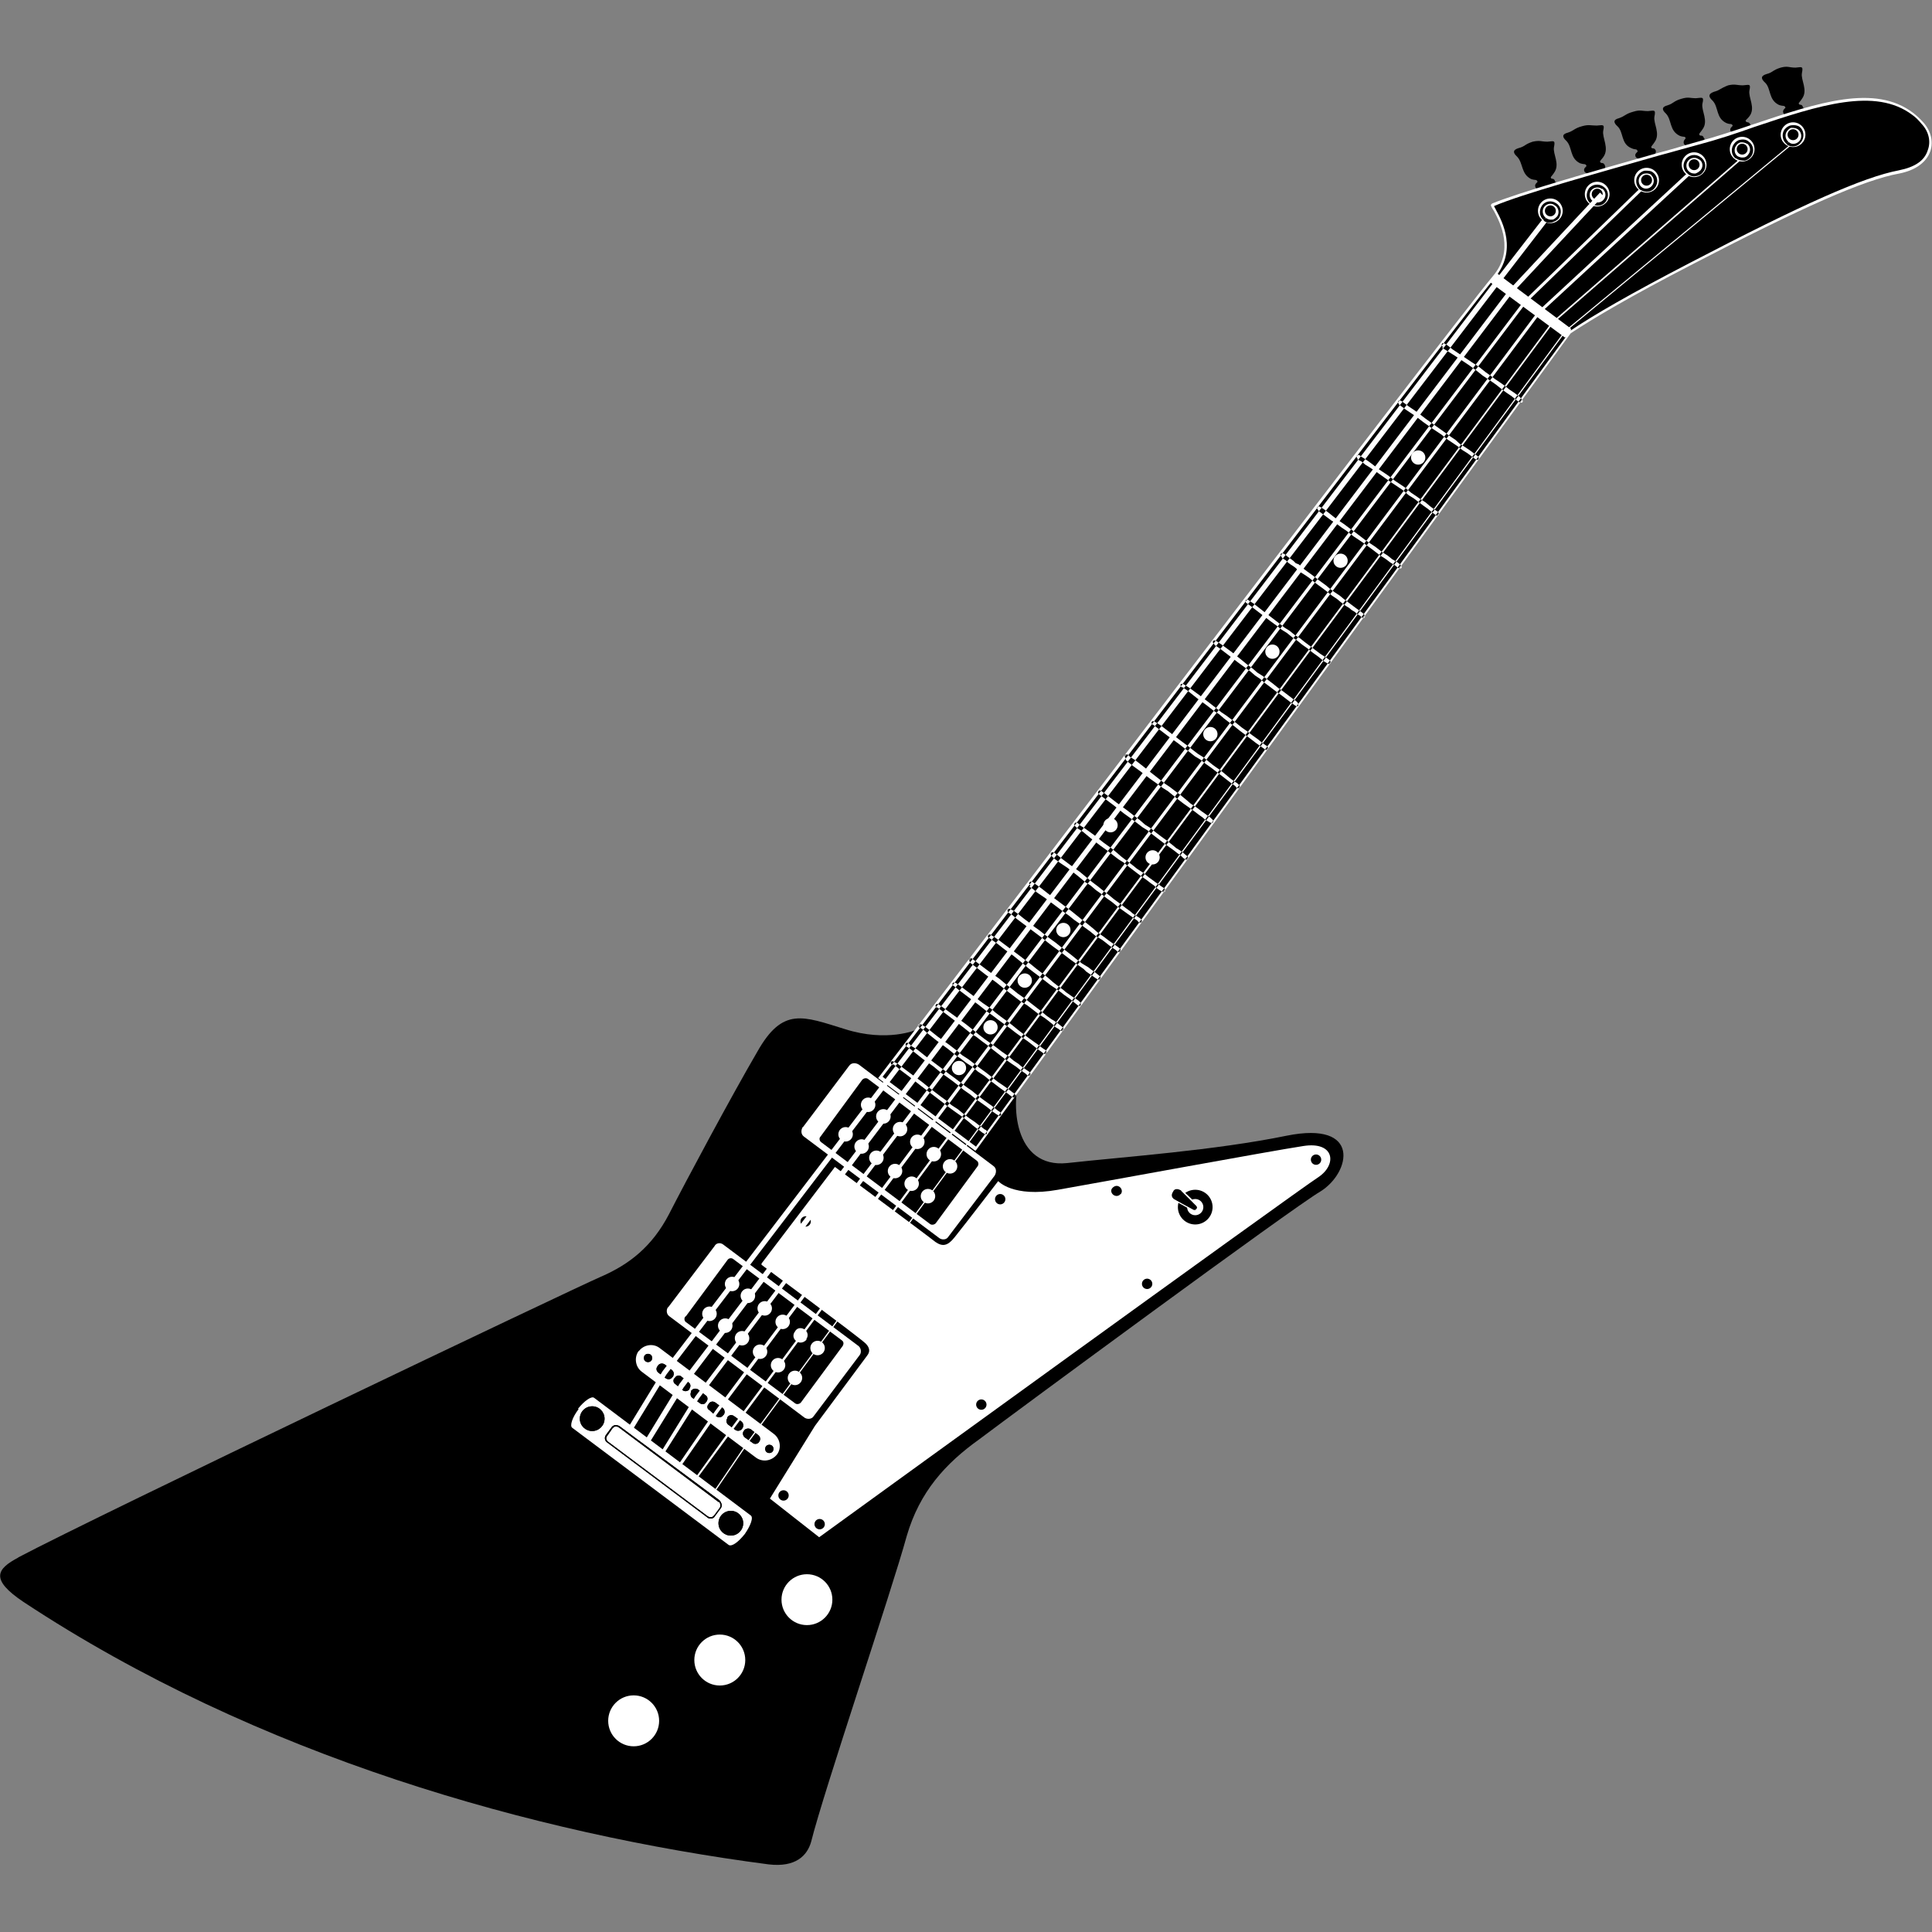 <svg height="60" width="60" xmlns="http://www.w3.org/2000/svg"><rect width="100%" height="100%" fill="#808080" stroke="none"/><path d="m.57 48.37c-.66.35-.9.67.16 1.38 7.27 4.8 15.87 7.2 23.14 8.15.85.1 1.2-.28 1.32-.7.4-1.6 2.5-7.78 2.97-9.5.4-1.37 1.2-2.25 2.25-3 1.06-.8 9.74-7.2 10.6-7.7.93-.58 1.28-2.2-1.05-1.73-2.25.46-5 .65-6.82.85-1.65.17-1.78-1.84-1.43-2.8.2-.56-.6-.98-.95-1.1-.5-.16-2.3-.24-2.3-.24s-.9.4-2.22-.02c-1.3-.4-1.93-.7-2.72.7-.8 1.37-2.23 4.04-2.74 5.04-.52 1-1.22 1.56-2.12 1.95-.92.4-15.56 7.38-18.1 8.72zm50.86-43.67c-.05-.15-.13-.05-.15-.13 0-.03.05-.07.1-.15.2-.27-.04-.58 0-.8.05-.24-.02-.18-.2-.17-.2 0-.23-.05-.46.02-.25.07-.24.13-.44.2-.2.05-.16.15-.05.25.2.18.1.54.43.68.15.07.16 0 .2.1 0 .02-.1.07-.07.15.05.2.68.03.63-.15zm-.05.63-.16-.48-.16.05.15.47zm1.54-1.03c-.04-.15-.13-.04-.15-.13 0-.03.05-.07.1-.15.2-.26-.04-.58 0-.8.06-.24-.02-.18-.2-.17-.2 0-.23-.05-.46.02-.24.07-.23.14-.42.2-.2.05-.17.15-.06.25.2.2.1.54.44.7.14.05.15 0 .18.07 0 .02-.08.07-.06.16.06.2.7.02.64-.16zm-.05.64-.16-.48-.15.04.15.47zm1.5-1.04c-.05-.16-.13-.06-.16-.15 0-.02.07-.07.12-.14.2-.26-.04-.58 0-.8.05-.23-.02-.17-.2-.16-.2 0-.24-.05-.46 0-.26.1-.25.15-.44.2-.2.07-.16.17-.05.27.2.2.1.54.43.7.15.06.16 0 .2.08 0 .03-.1.07-.07.16.06.2.7.03.64-.15zm-.06.62-.14-.48-.17.04.15.48zm1.69-1.17c-.04-.16-.12-.05-.14-.14 0-.02.05-.06.1-.14.2-.27-.04-.58 0-.8.05-.24-.02-.18-.2-.17-.2 0-.24-.06-.46 0-.26.08-.24.15-.44.2-.2.06-.16.16-.05.26.2.18.1.54.44.7.15.05.16 0 .2.08 0 .02-.1.07-.07.16.06.2.7.02.64-.15zm-.04.63-.16-.48-.17.04.15.47z"/><path d="m23.65 39.28s2.97 2.2 3.23 2.44c.1.1.17.23.05.38-.24.32-1.62 2.18-1.62 2.18l-1.4 2.26 1.53 1.2s14.9-10.8 15.5-11.18c.6-.4.5-1.12-.46-.97-1.05.16-6.37 1.14-7.63 1.36-1.4.25-1.85-.27-1.85-.27s-.95 1.24-1.35 1.74c-.22.28-.38.3-.6.15-.3-.24-3.12-2.33-3.12-2.33l-2.28 3zm-5.7 4.47c.2-.25.42-.4.5-.34l4.86 3.65c.1.06 0 .32-.18.58-.2.25-.4.4-.5.34l-4.86-3.64c-.08-.06 0-.32.2-.58zm1.89-1.79c.15-.2.44-.25.64-.1l3.55 2.67c.2.15.25.44.1.64-.16.2-.44.25-.65.1l-3.55-2.67c-.2-.15-.24-.44-.1-.64zm.91-1.36 1.44-1.9c.05-.1.18-.12.27-.05l4.2 3.15c.08.06.1.2.04.28l-1.43 1.9c-.06.1-.2.1-.28.05l-4.2-3.15c-.1-.07-.1-.2-.05-.28z" fill="#fff"/><path d="m21.3 40.88 1.3-1.76c.04-.05.12-.06.17-.02l3.38 2.53c.05.04.06.1.02.17l-1.3 1.76c-.05.05-.13.06-.18.02l-3.4-2.53c-.04-.04-.05-.12 0-.17zm27-35.23c-.04-.16-.12-.05-.14-.14 0-.02.05-.06.1-.14.2-.27-.04-.58 0-.8.05-.24-.02-.18-.2-.17-.2 0-.23-.05-.46 0-.25.08-.24.15-.44.2-.2.06-.16.16-.05.26.2.2.12.54.44.7.15.05.16 0 .2.08 0 .03-.1.07-.07.16.06.2.7.03.64-.15zm-.04.63-.16-.48-.16.04.15.47z"/><circle cx="22.033" cy="40.801" fill="#fff" r=".226"/><circle cx="22.523" cy="41.169" fill="#fff" r=".226"/><circle cx="23.045" cy="41.56" fill="#fff" r=".225"/><circle cx="23.604" cy="41.979" fill="#fff" r=".225"/><circle cx="24.163" cy="42.398" fill="#fff" r=".225"/><circle cx="24.688" cy="42.792" fill="#fff" r=".225"/><path d="m24.94 35 1.43-1.9c.07-.1.2-.1.3-.04l4.18 3.15c.1.07.1.2.04.3l-1.44 1.9c-.06.1-.2.1-.28.04l-4.2-3.15c-.1-.07-.1-.2-.04-.3z" fill="#fff"/><path d="m25.48 35.3 1.3-1.77c.05-.05.13-.06.18-.02l3.38 2.54c.05.04.06.12.02.17l-1.3 1.77c-.05.05-.13.06-.18.02l-3.38-2.54c-.05-.04-.07-.12-.02-.17z"/><g fill="#fff"><circle cx="26.961" cy="34.31" r=".225"/><circle cx="27.434" cy="34.671" r=".226"/><circle cx="27.952" cy="35.066" r=".225"/><circle cx="28.488" cy="35.46" r=".225"/><circle cx="29" cy="35.844" r=".226"/><circle cx="29.505" cy="36.222" r=".225"/><circle cx="22.354" cy="51.554" r=".791"/><circle cx="25.06" cy="49.679" r=".79"/></g><circle cx="37.119" cy="37.488" r=".539"/><circle cx="37.119" cy="37.488" fill="#fff" r=".252"/><path d="m37.04 37.57-.54-.3s-.22-.1-.1-.27c.14-.2.33 0 .33 0l.42.4s.07.08.02.14c-.06.1-.13.03-.13.03z"/><path d="m36.44 37.27c-.1-.08-.13-.18-.06-.3.04-.04.08-.08.14-.1.07 0 .14.04.18.07.03.02.04.04.04.04l.42.4c.03.04.08.1.03.17-.07.08-.14.06-.17.04l-.54-.3s-.03 0-.06-.03zm.24-.3c-.04-.02-.1-.05-.15-.04-.04 0-.08.03-.1.08-.08.12-.02.2.04.24.02 0 .04.02.04.02l.55.3s.06.03.1-.03c.04-.05-.02-.1-.02-.1l-.44-.44s0 0-.02-.02z" fill="#fff"/><path d="m20.42 42.43.02-.03c.05-.06.13-.07.2-.03l.23.18c.06.05.07.13.03.2l-.03.03c-.04.06-.13.07-.2.02l-.22-.17c-.07-.05-.08-.14-.03-.2zm.51.39.03-.03c.04-.07.13-.1.2-.04l.22.18c.07.04.08.13.03.2v.02c-.06.06-.14.07-.2.03l-.24-.2c-.06-.03-.07-.12-.03-.18zm.52.38.03-.02c.04-.06.13-.07.2-.03l.23.18c.07.04.08.13.03.2l-.02.02c-.03.06-.12.08-.18.03l-.24-.17c-.06-.04-.07-.13-.03-.2zm.55.42.02-.04c.05-.06.13-.07.2-.02l.23.17c.06.05.07.14.03.2l-.03.03c-.04.06-.13.07-.2.03l-.22-.2c-.07-.03-.08-.12-.03-.18zm.58.42.02-.04c.05-.06.13-.07.2-.02l.23.17c.06.05.07.14.03.2l-.02.03c-.05.06-.14.07-.2.03l-.23-.17c-.05-.04-.07-.13-.02-.2zm.52.4.02-.03c.05-.05.14-.06.2-.02l.23.18c.06.05.08.13.03.2l-.02.03c-.05.05-.14.06-.2 0l-.23-.16c-.06-.05-.08-.14-.03-.2z"/><circle cx="20.125" cy="42.173" r=".128"/><circle cx="23.892" cy="44.997" r=".128"/><path d="m18.86 44.8c-.08-.05-.1-.16-.04-.24l.17-.23c.02-.04.07-.06.1-.07.06 0 .1 0 .15.03l3.1 2.3c.08.08.1.2.03.27l-.17.23c-.02.04-.06.06-.1.07-.06 0-.1 0-.14-.04zm3.46 1.85-3.1-2.32c-.03-.02-.06-.03-.1-.03s-.07.03-.1.06l-.16.23c-.05.05-.04.13.02.18v.02-.02l3.1 2.32c.03.02.07.03.1.03.04 0 .07-.03.1-.06l.17-.23c.04-.06.03-.14-.03-.2z"/><circle cx="18.391" cy="44.058" r=".384"/><circle cx="22.697" cy="47.305" r=".384"/><circle cx="19.679" cy="53.442" fill="#fff" r=".791"/><path d="m20.42 42.43.02-.03c.05-.06.13-.07.2-.03l.23.18c.06.05.07.13.03.2l-.03.03c-.04.06-.13.07-.2.02l-.22-.17c-.07-.05-.08-.14-.03-.2zm.51.39.03-.03c.04-.07.13-.1.2-.04l.22.18c.07.04.08.13.03.2v.02c-.06.06-.14.07-.2.03l-.24-.2c-.06-.03-.07-.12-.03-.18zm.52.38.03-.02c.04-.06.13-.07.2-.03l.23.18c.07.04.08.13.03.2l-.02.02c-.03.06-.12.08-.18.03l-.24-.17c-.06-.04-.07-.13-.03-.2zm.55.42.02-.04c.05-.06.13-.07.2-.02l.23.17c.06.05.07.14.03.2l-.03.03c-.04.06-.13.07-.2.03l-.22-.2c-.07-.03-.08-.12-.03-.18zm.58.42.02-.04c.05-.06.13-.07.2-.02l.23.17c.06.05.07.14.03.2l-.02.03c-.05.06-.14.07-.2.03l-.23-.17c-.05-.04-.07-.13-.02-.2zm.52.4.02-.03c.05-.05.14-.06.2-.02l.23.18c.06.05.08.13.03.2l-.02.03c-.05.05-.14.06-.2 0l-.23-.16c-.06-.05-.08-.14-.03-.2z"/><circle cx="20.125" cy="42.173" r=".128"/><circle cx="23.892" cy="44.997" r=".128"/><path d="m18.86 44.8c-.08-.05-.1-.16-.04-.24l.17-.23c.02-.04.07-.06.1-.07.06 0 .1 0 .15.03l3.1 2.3c.08.08.1.2.03.27l-.17.23c-.02.04-.06.06-.1.07-.06 0-.1 0-.14-.04zm3.46 1.85-3.1-2.32c-.03-.02-.06-.03-.1-.03s-.07.03-.1.06l-.16.23c-.05.05-.04.13.02.18v.02-.02l3.1 2.32c.03.02.07.03.1.03.04 0 .07-.03.1-.06l.17-.23c.04-.06.03-.14-.03-.2z"/><circle cx="18.391" cy="44.058" r=".384"/><circle cx="22.697" cy="47.305" r=".384"/><path d="m49.85 5.16c-.05-.16-.13-.05-.16-.14 0-.03.05-.07.1-.14.2-.27-.04-.6 0-.82.05-.22-.02-.17-.2-.16-.2 0-.24-.04-.46.02-.25.07-.25.14-.44.2-.2.05-.16.15-.05.25.2.2.1.54.43.7.15.05.16 0 .2.08 0 .03-.1.07-.07.16.07.2.7.04.65-.14zm-.05.64-.16-.5-.17.05.16.47zm-22.46 27.66 2.96 2.2s18.04-24.76 18.47-25.33c.83-.57 2.1-1.28 3.7-2.12 3.18-1.65 5.3-2.65 6.5-2.87 1.06-.2 1.2-1.02.73-1.52-1.45-1.6-4.03-.2-7 .65-2.42.7-5.35 1.5-6.34 1.9-.1.05.92 1.18.02 2.26-1.38 1.64-19.04 24.84-19.04 24.84z"/><g fill="#fff"><path d="m27.28 33.47.03-.04c.19-.23 17.69-23.23 19.05-24.85.68-.8.23-1.66.04-2.02-.08-.12-.1-.17-.1-.2.02-.02.03-.03.04-.04.83-.34 3.03-.97 5.15-1.57.4-.1.8-.23 1.2-.34.6-.16 1.2-.36 1.76-.55 2.03-.68 3.78-1.26 4.97-.35.1.08.2.17.3.28.24.26.33.6.23.9-.12.35-.46.6-.97.7-1.1.2-2.98 1.03-6.5 2.86-1.8.93-2.94 1.6-3.7 2.1-.52.7-18.28 25.1-18.46 25.36l-.03.03-3.02-2.26zm19.12-27.07c0 .02.04.07.06.12.2.37.67 1.26-.05 2.12-1.32 1.6-18.2 23.78-19 24.8l2.9 2.17c.78-1.07 18.02-24.76 18.43-25.3v-.02c.77-.52 1.92-1.18 3.73-2.12 3.53-1.84 5.4-2.67 6.5-2.88.5-.1.8-.3.9-.63.1-.27.03-.58-.2-.82-.08-.1-.18-.2-.28-.27-1.15-.87-2.9-.3-4.9.37-.56.2-1.16.4-1.77.56-.38.1-.78.22-1.2.33-2.1.6-4.25 1.2-5.1 1.56zm-.13 2.3.16-.2c0-.03.03-.03.05-.02l2.3 1.72c0 .02.02.04 0 .06l-.15.2c-.02.02-.04.03-.06 0l-2.3-1.7c0-.02-.02-.04 0-.06zm-1.49 2.1.07.04.16.1.16.1.15.1.15.1.15.1.22.16.2.16.15.1.15.1.14.1.15.12.16.12.15.1.16.13.08.06c.04.02.1.02.1 0 .03-.04 0-.08-.03-.1l-.06-.07-.16-.12-.15-.1-.15-.12-.14-.1-.15-.1-.16-.12-.14-.1-.2-.16-.23-.15-.15-.1-.15-.1-.15-.1-.15-.1-.15-.12-.08-.05c-.04-.03-.1-.03-.1 0-.02.03 0 .08.04.1zm-1.35 1.75.08.06.16.12.15.1.15.1.22.17.28.2.3.2.2.16.15.1.15.1.15.12.16.1.16.12.08.06c.04.03.1.03.1 0 .02-.03 0-.08-.04-.1l-.08-.06-.16-.12-.15-.1-.16-.1-.13-.12-.15-.1-.22-.16-.28-.2-.28-.2-.22-.17-.14-.1-.15-.1-.16-.12-.07-.05c-.04-.03-.1-.03-.1 0-.03.03 0 .08.03.1zm-1.28 1.71.05.03.08.04.12.1.16.1.15.1.17.12.14.1.23.16.3.2.2.17.16.1.13.1.16.12.14.1.16.13.08.06c.04.04.1.04.1 0 .03-.02 0-.07-.03-.1l-.08-.05-.16-.12-.14-.12-.16-.1-.14-.1-.15-.1-.2-.17-.3-.2-.22-.17-.15-.1-.15-.1-.15-.12-.16-.12-.12-.08-.1-.06-.03-.03c-.04-.03-.1-.02-.1 0-.02.04 0 .08.03.1zm-1.21 1.6.08.06.16.12.16.12.16.1.16.12.15.1.23.18.3.2.3.22.22.17.16.1.16.12.16.1.08.07c.04.02.1.02.1 0 .03-.03 0-.08-.03-.1l-.08-.07-.17-.1-.15-.12-.16-.1-.22-.17-.3-.2-.3-.23-.22-.16-.16-.12-.15-.1-.16-.12-.15-.12-.16-.12-.1-.06c-.04-.03-.08-.03-.1 0s0 .07.04.1zm-1.14 1.44.03.04.1.06.07.07.08.06.08.05.08.06.1.1.16.1.15.1.22.18.22.16.13.1.15.12.15.1.12.1.08.06.08.06.1.06.07.06.1.06.08.07.1.06.03.04c.04.03.1.03.1 0 .03-.03 0-.08-.03-.1l-.04-.04-.08-.06-.1-.07-.08-.06-.08-.06-.08-.06-.08-.06-.08-.06-.12-.1-.15-.1-.14-.1-.14-.12-.22-.16-.22-.17-.14-.1-.16-.12-.1-.1-.1-.04-.07-.07-.08-.06-.1-.07-.07-.06-.04-.03c-.04-.02-.1-.02-.1 0-.03.04 0 .08.03.1zm-1.1 1.42.14.1.3.23.3.23.22.16.15.12.16.1.16.13.15.1.16.13.17.12.16.13.18.13.17.14.1.06c.04.03.1.03.1 0 .03-.02 0-.07-.03-.1l-.08-.06-.2-.13-.16-.12-.17-.13-.16-.12-.15-.12-.16-.1-.16-.13-.16-.1-.15-.12-.22-.17-.3-.23-.28-.22-.15-.1c-.04-.04-.1-.04-.1 0-.03.02 0 .06.03.1zm-.98 1.31.15.1.3.23.3.23.22.16.14.1.15.13.15.1.15.13.16.12.17.13.17.12.17.13.13.1.1.07.04.03c.04.03.1.03.1 0s0-.07-.03-.1l-.03-.03-.1-.07-.13-.1-.17-.13-.17-.12-.16-.13-.16-.12-.16-.12-.16-.1-.15-.13-.14-.1-.22-.18-.3-.24-.3-.22-.15-.1c-.05-.04-.1-.04-.12-.02-.02.03 0 .08.04.1zm-1 1.31.15.1.3.24.3.22.23.18.16.1.15.13.17.13.16.12.16.13.16.12.17.13.17.13.14.1.1.07.04.03c.03.03.08.03.1 0 .02-.02 0-.07-.03-.1l-.05-.03-.1-.07-.12-.1-.18-.13-.17-.13-.17-.12-.16-.13-.16-.12-.16-.12-.15-.1-.15-.12-.23-.18-.3-.23-.3-.22-.16-.1c-.05-.04-.1-.04-.12-.02-.02.03 0 .08.04.1zm-.92 1.16.16.12.3.23.32.23.22.17.16.12.15.12.17.1.16.13.17.12.17.13.17.13.18.14.13.1.1.07.04.05c.03.03.08.03.1 0s0-.07-.04-.1l-.04-.04-.1-.06-.13-.1-.19-.16-.16-.12-.17-.12-.16-.13-.15-.12-.16-.1-.17-.13-.15-.12-.23-.17-.3-.23-.3-.23-.16-.1c-.05-.04-.1-.04-.12-.02-.02.03 0 .08.03.1zm-.84 1.1.08.07.15.12.22.16.3.23.24.17.16.12.16.1.16.13.16.13.17.13.17.12.18.13.13.1.1.07.08.07.1.06.05.03c.04.02.08.02.1 0 .02-.04 0-.08-.03-.1l-.05-.05-.1-.07-.08-.06-.1-.07-.13-.1-.2-.13-.15-.13-.17-.14-.16-.12-.17-.13-.15-.1-.16-.13-.23-.18-.3-.24-.23-.18-.16-.1-.07-.07c-.04-.02-.08-.02-.1 0-.02.04 0 .08.03.1zm-.83 1.07.07.05.16.12.24.18.3.24.25.18.16.12.17.13.16.1.17.14.17.13.17.13.18.13.14.1.1.08.1.07.08.08.05.03c.03.03.08.03.1 0 .02-.02 0-.07-.04-.1l-.05-.04-.08-.07-.1-.07-.1-.06-.12-.1-.18-.14-.18-.13-.17-.13-.16-.13-.16-.1-.16-.14-.16-.12-.23-.18-.33-.24-.23-.18-.16-.12-.08-.06c-.04-.03-.1-.03-.1 0-.03.03 0 .08.03.1zm-.73 1 .07.06.16.1.24.2.3.23.25.18.15.12.17.13.16.1.17.14.17.13.17.13.2.14.13.1.1.07.08.08.1.07.06.03c.04.03.1.03.1 0 .03-.02 0-.07-.03-.1l-.05-.03-.1-.07-.1-.07-.08-.06-.14-.1-.17-.14-.2-.13-.16-.13-.16-.12-.17-.13-.15-.13-.16-.13-.25-.18-.3-.24-.25-.18-.16-.1-.07-.07c-.04-.03-.1-.03-.1 0-.03.02-.02.07.02.1zm-.73.93.08.07.16.12.24.16.32.25.24.2.16.1.16.14.17.12.16.13.17.12.17.14.18.13.14.1.1.07.1.07.1.07.04.05c.04.02.1.02.1 0 .02-.03 0-.08-.03-.1l-.05-.04-.1-.06-.1-.07-.08-.07-.14-.1-.18-.14-.18-.13-.17-.14-.17-.13-.16-.13-.16-.12-.16-.13-.24-.2-.32-.23-.24-.18-.16-.13-.08-.06c-.04-.02-.1-.02-.1 0-.03.03 0 .08.03.1zm-.7.94.1.06.14.12.25.17.32.24.24.18.17.12.16.13.17.12.16.12.18.13.17.14.2.12.13.1.1.08.1.07.1.07.04.04c.04.03.08.03.1 0s0-.08-.03-.1l-.05-.04-.1-.07-.1-.07-.1-.07-.13-.1-.2-.14-.16-.14-.16-.13-.17-.13-.16-.13-.16-.13-.16-.12-.24-.18-.32-.24-.23-.18-.17-.12-.08-.06c-.04-.03-.1-.03-.1 0-.03.02-.02.07.02.1zm-.64.81.1.06.15.13.16.12.16.12.16.12.16.12.16.12.16.13.17.13.18.13.17.13.17.13.18.13.14.1.1.07.08.08.1.07.1.07.1.07.05.03c.04.02.08.02.1 0 .02-.03 0-.08-.03-.1l-.05-.04-.1-.08-.1-.07-.1-.08-.1-.06-.1-.06-.13-.1-.17-.14-.18-.14-.17-.13-.16-.13-.18-.13-.16-.12-.16-.13-.17-.12-.16-.13-.16-.12-.15-.12-.16-.12-.1-.05c-.04-.03-.08-.03-.1 0-.02.02 0 .07.03.1zm-.59.79.08.06.17.12.15.12.16.12.17.12.16.13.16.13.15.13.17.13.16.12.17.13.18.14.18.12.14.1.1.08.1.07.1.07.08.07.1.08.05.04c.04.03.1.03.1 0s0-.07-.03-.1l-.04-.04-.1-.07-.1-.06-.1-.07-.1-.07-.08-.07-.14-.1-.18-.14-.17-.15-.17-.13-.17-.13-.17-.14-.16-.12-.17-.13-.16-.12-.16-.12-.16-.12-.16-.12-.17-.12-.1-.06c-.03-.03-.08-.03-.1 0s0 .07.04.1zm-.61.76.16.12.32.25.33.24.25.2.17.13.17.13.17.13.2.12.17.13.18.14.2.13.13.1.1.08.1.1.1.06.05.04c.03.03.08.03.1 0s0-.07-.03-.1l-.05-.04-.1-.08-.1-.07-.1-.06-.14-.1-.18-.15-.18-.14-.18-.14-.17-.13-.2-.14-.16-.13-.17-.13-.24-.2-.33-.23-.33-.25-.17-.13c-.04-.04-.1-.04-.1 0-.03.02 0 .06.03.1zm-.53.7.16.13.33.25.32.24.25.2.17.12.17.13.18.13.18.13.18.14.18.13.2.14.13.1.1.08.1.08.1.07.05.04c.04.04.08.04.1 0 .02-.02 0-.06-.03-.1l-.05-.03-.1-.07-.1-.08-.1-.07-.14-.1-.2-.15-.17-.13-.17-.14-.17-.13-.18-.13-.17-.13-.15-.13-.25-.17-.33-.25-.33-.25-.17-.12c-.04-.02-.1-.02-.1 0-.03.03 0 .08.03.1zm-.5.68.16.12.33.25.32.25.25.2.16.1.18.14.18.13.17.14.18.14.18.14.2.14.15.1.1.08.1.07.1.07.04.04c.03.03.08.03.1 0 .02-.02 0-.07-.03-.1l-.06-.04-.1-.07-.1-.07-.08-.07-.15-.1-.18-.15-.2-.14-.17-.13-.18-.13-.17-.12-.17-.13-.16-.13-.25-.2-.34-.25-.33-.24-.17-.12c-.03-.03-.08-.03-.1 0s0 .07.03.1zm-.52.64.1.06.15.13.25.2.34.25.25.2.17.12.17.13.2.13.16.14.2.13.17.14.2.15.13.1.1.07.1.07.1.08.06.04c.04.03.08.03.1 0s0-.07-.03-.1l-.06-.04-.1-.08-.1-.07-.1-.07-.15-.1-.2-.16-.18-.14-.18-.13-.18-.14-.17-.13-.2-.13-.15-.13-.26-.2-.34-.24-.25-.2-.16-.12-.1-.06c-.03-.03-.07-.03-.1 0s0 .07.04.1zm-.43.58.1.06.15.12.25.2.34.24.24.2.17.12.18.13.18.14.17.14.2.14.17.14.2.14.14.1.1.08.1.08.1.07.05.03c.03.03.07.03.1 0 0-.02 0-.07-.04-.1l-.05-.03-.1-.08-.1-.08-.1-.07-.14-.1-.2-.15-.17-.14-.2-.14-.17-.13-.17-.13-.18-.13-.17-.13-.24-.18-.33-.25-.25-.2-.17-.1-.08-.08c-.04-.03-.08-.04-.1 0-.02.02 0 .07.03.1zm-.41.55.08.06.17.14.24.18.33.26.26.2.16.12.17.13.17.13.18.14.18.13.2.14.18.14.14.12.1.08.1.07.1.08.05.03c.04.03.1.03.1 0s0-.07-.02-.1l-.06-.03-.1-.08-.1-.07-.1-.08-.15-.1-.2-.15-.17-.14-.2-.13-.16-.14-.18-.13-.17-.13-.17-.13-.25-.2-.34-.25-.24-.18-.17-.13-.1-.05c-.03-.03-.08-.03-.1 0-.02.02 0 .07.04.1zm-8.26 11.33 1.1-1.8 25.82-33.83 1.86-2.4.12.1-1.85 2.4-25.83 33.83-1.1 1.8zm1.02.76 1.1-1.78 25.73-34.02 3.87-3.75.06.07-3.86 3.74-25.7 34.04-1.12 1.77zm.53.4 1.18-1.72 25.56-34.16 4.95-4.58.07.07-4.95 4.57-25.54 34.15-1.2 1.73zm.53.4 1.17-1.62 25.47-34.32 6.1-5.3.03.04-6.1 5.3-25.43 34.31-1.2 1.63zm.57.43 1.13-1.66 25.34-34.44 7.23-5.97.03.02-7.23 5.97-25.33 34.43-1.13 1.66z"/><circle cx="22.736" cy="39.875" r=".225"/><circle cx="23.226" cy="40.242" r=".226"/><circle cx="23.749" cy="40.633" r=".225"/><circle cx="24.307" cy="41.052" r=".225"/><path d="m25.05 41.6c-.08.1-.22.13-.32.05-.1-.07-.12-.2-.04-.3.06-.12.2-.13.3-.06s.12.2.05.3z"/><circle cx="25.391" cy="41.864" r=".225"/><circle cx="26.261" cy="35.227" r=".225"/><circle cx="26.758" cy="35.606" r=".225"/><circle cx="27.217" cy="35.956" r=".225"/><circle cx="27.796" cy="36.368" r=".225"/><circle cx="28.312" cy="36.761" r=".225"/><circle cx="28.819" cy="37.148" r=".225"/><circle cx="55.685" cy="4.183" r=".384"/></g><path d="m55.5 4.48c-.15-.1-.18-.32-.08-.46.06-.07.13-.12.22-.13s.18 0 .25.05c.13.1.16.32.05.46-.1.16-.3.2-.46.08zm.34-.46c-.06-.04-.12-.05-.2-.05-.05 0-.1.05-.14.1-.08.1-.06.25.04.33l-.03.04.04-.03c.1.1.26.06.34-.04s.06-.26-.04-.34z"/><circle cx="55.685" cy="4.183" r=".17"/><circle cx="54.104" cy="4.633" fill="#fff" r=".384"/><path d="m53.9 4.92c-.13-.1-.16-.3-.05-.45.05-.07.12-.12.2-.13.1-.02.2 0 .26.06.15.1.18.32.07.46-.05.07-.13.12-.2.13-.1 0-.2-.02-.26-.07zm.36-.45c-.06-.04-.12-.05-.18-.05-.07 0-.13.05-.16.1-.08.1-.06.26.04.33l-.02.04.02-.04c.06.03.12.05.18.04.07 0 .12-.04.16-.1.08-.1.06-.25-.04-.33z"/><circle cx="54.105" cy="4.632" r=".169"/><circle cx="52.612" cy="5.115" fill="#fff" r=".385"/><path d="m52.42 5.4c-.15-.1-.18-.3-.07-.45.1-.15.32-.18.46-.07.16.1.2.32.08.46-.05.08-.13.12-.22.13-.08.02-.17 0-.24-.06zm.34-.45c-.1-.08-.26-.06-.34.05-.08.1-.06.26.05.34l-.03.03.03-.03c.05.04.1.05.18.05.06-.02.12-.06.16-.1.1-.12.07-.27-.04-.34z"/><circle cx="52.612" cy="5.115" r=".169"/><circle cx="51.137" cy="5.596" fill="#fff" r=".384"/><path d="m50.94 5.9c-.14-.12-.17-.33-.06-.47.05-.07.13-.12.2-.13.1 0 .2 0 .26.06.14.1.17.32.06.46-.1.15-.3.18-.46.07zm.35-.47c-.07-.04-.13-.05-.2-.04-.06 0-.1.03-.15.08-.08.1-.06.26.04.34l-.03.03.03-.03c.1.08.25.06.33-.05.08-.1.06-.25-.04-.33z"/><circle cx="51.135" cy="5.596" r=".17"/><circle cx="49.602" cy="6.029" fill="#fff" r=".384"/><path d="m49.4 6.32c-.14-.1-.16-.3-.06-.46.1-.14.32-.17.46-.06.15.1.18.3.07.46-.1.14-.3.17-.46.06zm.35-.45c-.1-.08-.26-.06-.34.05-.07.1-.05.25.06.33l-.03.04.03-.05c.1.08.26.06.34-.05.08-.1.06-.25-.05-.33z"/><circle cx="49.603" cy="6.029" r=".17"/><circle cx="48.147" cy="6.548" fill="#fff" r=".384"/><path d="m47.95 6.84c-.14-.1-.17-.3-.06-.46.1-.14.3-.17.45-.06.15.1.17.3.07.46-.06.07-.13.1-.22.13-.1.02-.18 0-.25-.06zm.35-.45c-.1-.1-.26-.07-.34.03s-.06.26.04.34l-.02.04.03-.03c.06.04.12.06.2.05.05 0 .1-.05.15-.1.07-.1.05-.25-.05-.33z"/><circle cx="48.148" cy="6.548" r=".17"/><circle cx="24.333" cy="46.442" r=".161"/><circle cx="25.455" cy="47.334" r=".161"/><circle cx="30.476" cy="43.621" r=".161"/><circle cx="35.625" cy="39.871" r=".161"/><path d="m34.8 37.08c-.05.07-.15.08-.22.03s-.1-.15-.03-.22.15-.08.22-.03.1.16.03.23z"/><circle cx="40.871" cy="36.014" r=".161"/><circle cx="31.062" cy="37.242" r=".161"/><circle cx="25.02" cy="37.933" r=".161"/><g fill="#fff"><path d="m20 44.78 1.1-1.8 25.75-33.96 2.84-3.04.1.1-2.84 3.04-25.72 33.97-1.1 1.78z"/><circle cx="44.043" cy="14.208" r=".222"/><circle cx="41.633" cy="17.414" r=".221"/><circle cx="39.516" cy="20.238" r=".222"/><circle cx="37.589" cy="22.799" r=".222"/><circle cx="34.488" cy="25.628" r=".222"/><circle cx="35.795" cy="26.626" r=".221"/><circle cx="33.024" cy="28.882" r=".222"/><circle cx="31.825" cy="30.453" r=".223"/><circle cx="30.761" cy="31.904" r=".222"/><circle cx="29.782" cy="33.168" r=".222"/></g></svg>